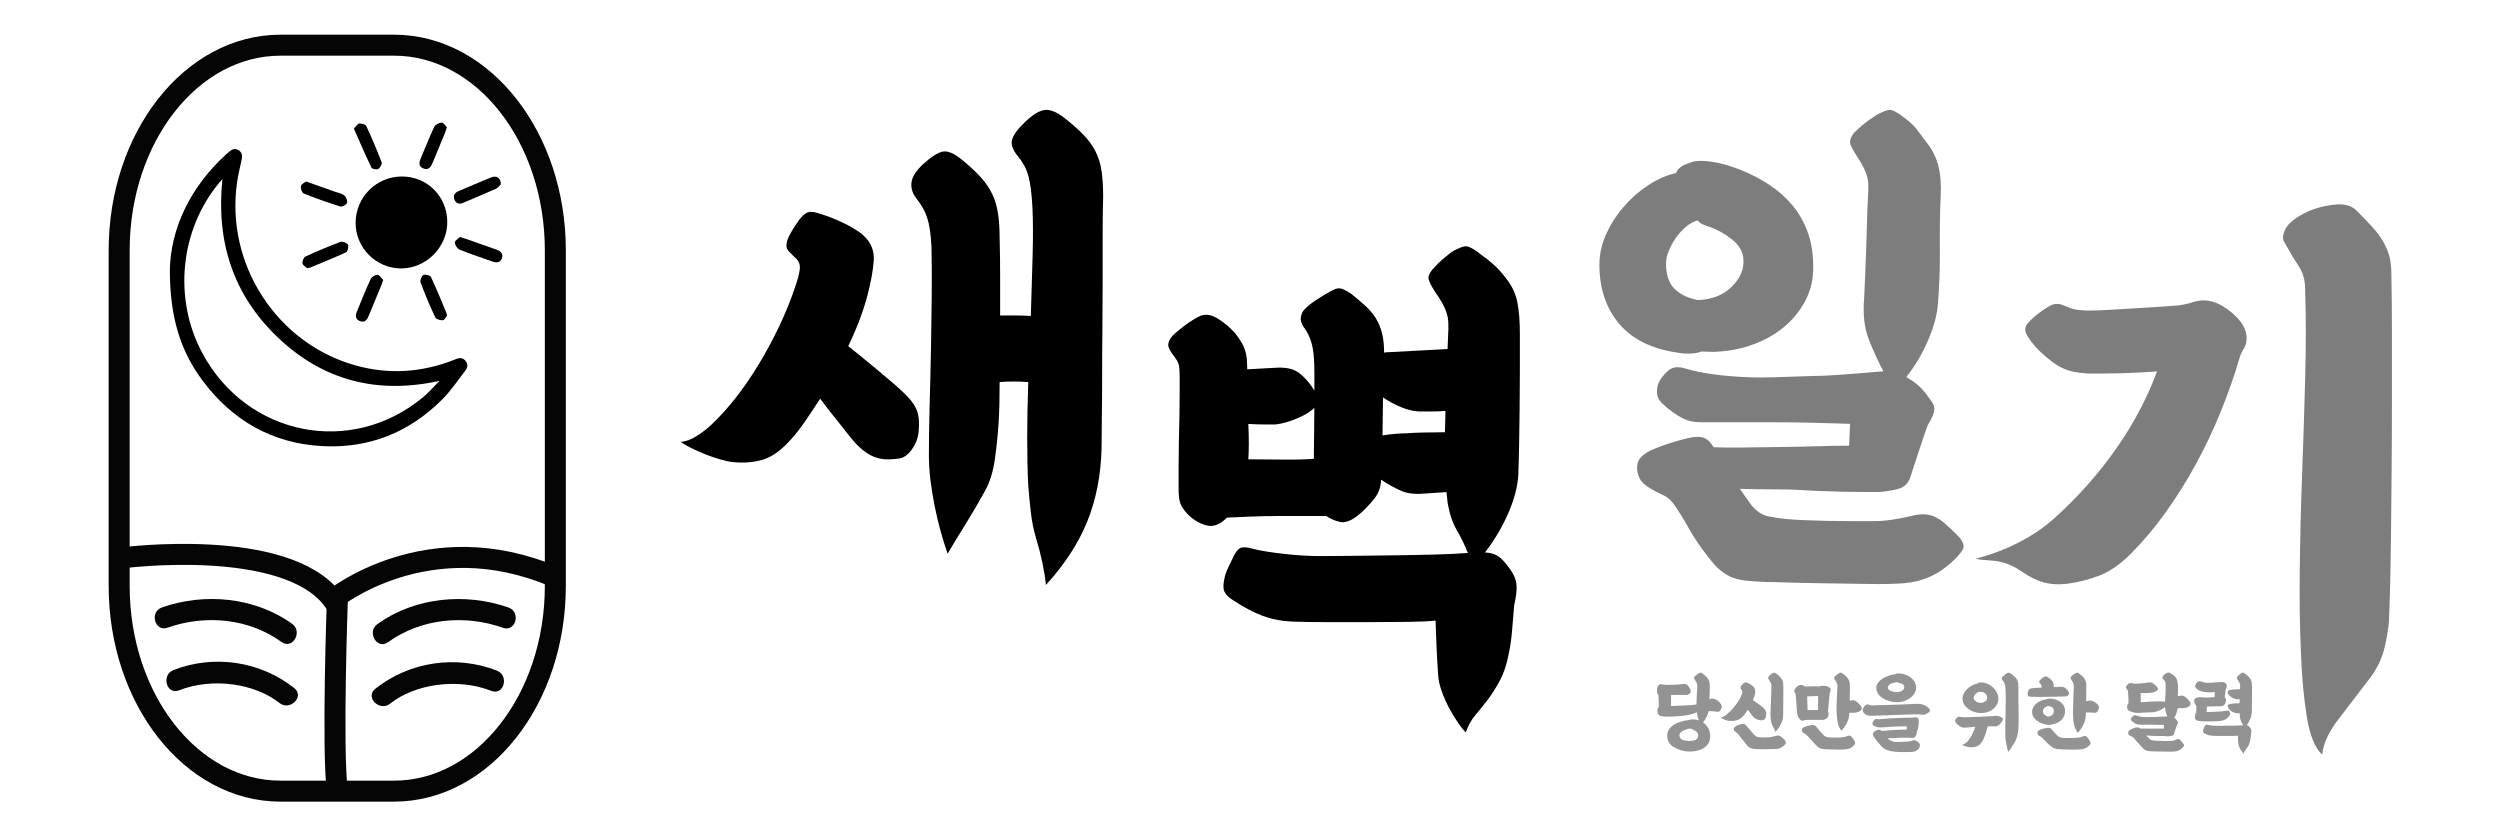 <?xml version="1.0" encoding="utf-8"?>
<!-- Generator: Adobe Illustrator 16.0.0, SVG Export Plug-In . SVG Version: 6.00 Build 0)  -->
<!DOCTYPE svg PUBLIC "-//W3C//DTD SVG 1.1//EN" "http://www.w3.org/Graphics/SVG/1.1/DTD/svg11.dtd">
<svg version="1.1" id="Layer_1" xmlns="http://www.w3.org/2000/svg" xmlns:xlink="http://www.w3.org/1999/xlink" x="0px" y="0px"
	 width="357.17px" height="119.06px" viewBox="0 0 357.17 119.06" enable-background="new 0 0 357.17 119.06" xml:space="preserve">
<g>
	<path fill-rule="evenodd" clip-rule="evenodd" fill="none" stroke="#050505" stroke-width="3" stroke-miterlimit="10" d="
		M79.34,83.707c0,16.193-10.315,29.321-23.04,29.321H40.065c-12.725,0-23.04-13.128-23.04-29.321v-47.93
		c0-16.193,10.315-29.321,23.04-29.321H56.3c12.725,0,23.04,13.128,23.04,29.321V83.707z"/>
	<g>
		<path fill-rule="evenodd" clip-rule="evenodd" d="M24.267,38.52c0.113-5.625,2.732-11.656,8.051-16.479
			c0.15-0.137,0.314-0.258,0.466-0.393c0.405-0.361,0.844-0.486,1.331-0.173c0.484,0.312,0.526,0.778,0.419,1.292
			c-0.227,1.092-0.506,2.176-0.665,3.277c-1.68,11.669,5.647,23.009,16.915,26.16c4.776,1.334,9.479,1.018,14.089-0.791
			c0.114-0.044,0.225-0.092,0.338-0.138c0.479-0.187,0.927-0.159,1.277,0.253c0.359,0.426,0.373,0.923,0.045,1.35
			c-1.103,1.426-2.113,2.951-3.382,4.217c-4.714,4.705-10.451,6.999-17.118,6.639c-7.104-0.384-12.763-3.613-17.018-9.26
			C25.786,50.189,24.265,45.367,24.267,38.52z M31.776,25.584c-0.234,0.27-0.343,0.387-0.446,0.51
			c-5.631,6.764-6.6,16.623-2.398,24.4c6.382,11.816,21.243,14.775,31.509,6.258c0.816-0.676,1.513-1.496,2.356-2.34
			c-8.834,1.947-16.558-0.008-23.033-6.132C33.314,42.178,30.849,34.533,31.776,25.584z"/>
	</g>
	<g>
		<path fill-rule="evenodd" clip-rule="evenodd" d="M57.412,25.215c3.612-0.007,6.461,2.829,6.491,6.458
			c0.03,3.637-3.025,6.704-6.652,6.679c-3.556-0.025-6.464-2.977-6.447-6.539C50.823,28.166,53.773,25.221,57.412,25.215z"/>
		<path fill-rule="evenodd" clip-rule="evenodd" d="M71.551,26.339c-0.15,0.14-0.379,0.484-0.697,0.628
			c-1.54,0.695-3.106,1.327-4.655,2c-0.542,0.234-0.999,0.158-1.244-0.377c-0.254-0.559-0.065-1.021,0.528-1.271
			c1.556-0.66,3.103-1.338,4.669-1.969C70.941,25.032,71.563,25.398,71.551,26.339z"/>
		<path fill-rule="evenodd" clip-rule="evenodd" d="M63.85,18.18c-0.126,0.379-0.184,0.586-0.265,0.783
			c-0.6,1.455-1.213,2.904-1.804,4.362c-0.255,0.633-0.65,1.03-1.342,0.722c-0.662-0.296-0.571-0.854-0.331-1.418
			c0.639-1.506,1.23-3.033,1.935-4.508c0.151-0.316,0.685-0.588,1.061-0.611C63.348,17.494,63.624,17.963,63.85,18.18z"/>
		<path fill-rule="evenodd" clip-rule="evenodd" d="M65.696,33.857c0.458,0.143,0.726,0.215,0.986,0.307
			c1.427,0.5,2.852,1.006,4.278,1.508c0.605,0.215,0.983,0.617,0.729,1.268c-0.238,0.607-0.773,0.624-1.331,0.426
			c-1.57-0.558-3.158-1.074-4.7-1.7c-0.327-0.132-0.659-0.659-0.674-1.017C64.973,34.382,65.469,34.093,65.696,33.857z"/>
		<path fill-rule="evenodd" clip-rule="evenodd" d="M43.712,25.92c1.493,0.529,2.801,0.992,4.108,1.458
			c0.464,0.166,1.001,0.249,1.365,0.542c0.267,0.215,0.491,0.771,0.395,1.064c-0.088,0.263-0.707,0.598-0.971,0.516
			c-1.764-0.551-3.509-1.17-5.225-1.859c-0.248-0.1-0.449-0.72-0.391-1.051C43.043,26.312,43.5,26.104,43.712,25.92z"/>
		<path fill-rule="evenodd" clip-rule="evenodd" d="M54.746,40.009c-0.126,0.361-0.176,0.538-0.247,0.708
			c-0.612,1.482-1.234,2.965-1.842,4.449c-0.239,0.585-0.598,0.975-1.27,0.693c-0.626-0.262-0.626-0.785-0.405-1.324
			c0.644-1.572,1.266-3.151,1.982-4.689c0.139-0.299,0.674-0.607,0.989-0.572C54.257,39.307,54.514,39.775,54.746,40.009z"/>
		<path fill-rule="evenodd" clip-rule="evenodd" d="M50.559,18.375c0.286-0.285,0.504-0.689,0.771-0.727
			c0.324-0.043,0.893,0.129,1.006,0.372c0.794,1.702,1.528,3.435,2.197,5.191c0.086,0.229-0.234,0.773-0.507,0.932
			c-0.222,0.128-0.867,0.001-0.958-0.188C52.204,22.154,51.418,20.315,50.559,18.375z"/>
		<path fill-rule="evenodd" clip-rule="evenodd" d="M63.855,45.117c-0.136,0.158-0.339,0.608-0.583,0.633
			c-0.357,0.034-0.959-0.136-1.082-0.396c-0.771-1.641-1.474-3.315-2.108-5.015c-0.105-0.281,0.146-0.913,0.404-1.049
			c0.259-0.133,0.973,0.043,1.081,0.274c0.798,1.695,1.494,3.438,2.221,5.167C63.813,44.787,63.811,44.854,63.855,45.117z"/>
		<path fill-rule="evenodd" clip-rule="evenodd" d="M43.88,38.309c-0.17-0.158-0.603-0.375-0.658-0.664
			c-0.058-0.305,0.155-0.873,0.404-0.989c1.647-0.761,3.322-1.464,5.023-2.095c0.286-0.106,0.918,0.134,1.061,0.394
			c0.138,0.255-0.036,0.978-0.264,1.085c-1.697,0.793-3.442,1.484-5.173,2.205C44.219,38.269,44.153,38.266,43.88,38.309z"/>
	</g>
	<path fill-rule="evenodd" clip-rule="evenodd" fill="none" stroke="#050505" stroke-width="3" stroke-miterlimit="10" d="
		M17.629,79.682c0,0,23.174-2.994,29.924,5.99c0,0,13.5-11.062,31.724-3.234"/>
	<path fill-rule="evenodd" clip-rule="evenodd" fill="none" stroke="#050505" stroke-width="3" stroke-miterlimit="10" d="
		M48.197,85.672c0,0-0.771,21.494,0,27.356"/>
	<g>
		<g>
			<path fill="#050505" d="M55.433,91.752c4.762-3.427,10.985-3.976,16.423-2.06c1.83,0.645,2.609-2.254,0.798-2.893
				c-6.113-2.154-13.375-1.495-18.735,2.362C52.364,90.281,53.859,92.885,55.433,91.752L55.433,91.752z"/>
		</g>
	</g>
	<g>
		<g>
			<path fill="#050505" d="M55.736,100.529c3.513-2.794,9.593-3.728,14.461-1.825c1.805,0.705,2.579-2.196,0.798-2.893
				c-5.8-2.267-12.481-1.301-17.38,2.597C52.101,99.612,54.239,101.721,55.736,100.529L55.736,100.529z"/>
		</g>
	</g>
	<g>
		<g>
			<path fill="#050505" d="M41.743,89.131c-5.323-3.831-12.537-4.486-18.608-2.347c-1.812,0.639-1.032,3.537,0.798,2.893
				c5.396-1.901,11.571-1.356,16.296,2.044C41.802,92.854,43.298,90.249,41.743,89.131L41.743,89.131z"/>
		</g>
	</g>
	<g>
		<g>
			<path fill="#050505" d="M42.046,98.313c-4.867-3.872-11.504-4.833-17.266-2.581c-1.781,0.696-1.006,3.598,0.798,2.893
				c4.831-1.888,10.87-0.957,14.347,1.81C41.422,101.625,43.56,99.517,42.046,98.313L42.046,98.313z"/>
		</g>
	</g>
</g>
<path d="M129.069,56.07c1.04,0.986,1.693,1.882,1.965,2.674c0.272,0.792,0.333,1.833,0.188,3.121
	c-0.103,0.841-0.423,1.633-0.968,2.377c-0.544,0.744-1.137,1.167-1.784,1.264c-0.743,0.104-1.396,0.14-1.965,0.115
	c-0.575-0.03-1.132-0.151-1.676-0.375s-1.089-0.557-1.633-1.004c-0.545-0.447-1.119-1.04-1.712-1.784
	c-0.496-0.642-1.149-1.47-1.966-2.486c-0.822-1.016-1.603-2.02-2.347-3.012c-0.792,1.24-1.536,2.353-2.226,3.345
	c-0.695,0.992-1.313,1.784-1.857,2.377c-1.294,1.488-2.564,2.455-3.828,2.897c-1.264,0.447-2.764,0.599-4.5,0.447
	c-0.544-0.049-1.186-0.188-1.929-0.405c-0.744-0.224-1.488-0.484-2.232-0.78c-0.744-0.303-1.421-0.611-2.044-0.932
	c-0.617-0.32-1.052-0.58-1.3-0.78c0.744-0.048,1.536-0.345,2.377-0.895c0.847-0.545,1.591-1.138,2.232-1.778
	c1.04-0.992,2.117-2.196,3.236-3.605c1.113-1.415,2.189-2.976,3.229-4.688c1.04-1.705,2.021-3.514,2.939-5.425
	c0.913-1.905,1.693-3.822,2.341-5.758c0.394-1.138,0.617-2.021,0.665-2.638c0.049-0.623-0.199-1.155-0.743-1.597
	c-0.545-0.496-0.89-0.871-1.041-1.119c-0.145-0.247-0.175-0.592-0.072-1.04c0.097-0.441,0.381-1.052,0.853-1.82
	s0.883-1.349,1.229-1.748c0.398-0.441,0.779-0.689,1.154-0.737c0.369-0.049,0.901,0.048,1.598,0.296
	c0.345,0.097,0.779,0.248,1.3,0.441c0.521,0.199,1.077,0.436,1.669,0.708c0.6,0.271,1.168,0.568,1.712,0.895
	c0.545,0.321,1.017,0.653,1.409,1.004c1.089,0.992,1.585,2.189,1.488,3.605c-0.097,1.409-0.399,3.055-0.889,4.941
	c-0.6,2.28-1.513,4.705-2.753,7.282c0.496,0.399,1.125,0.901,1.894,1.524c0.769,0.616,1.549,1.264,2.341,1.929
	c0.792,0.672,1.524,1.288,2.195,1.857C128.282,55.339,128.767,55.769,129.069,56.07z M152.034,16.823
	c1.089,0.847,2.002,1.651,2.746,2.419c0.744,0.769,1.324,1.573,1.748,2.414c0.417,0.847,0.708,1.771,0.853,2.788
	c0.151,1.016,0.224,2.22,0.224,3.604c-0.048,1.688-0.072,3.593-0.072,5.722s0,4.337,0,6.617s-0.012,4.584-0.036,6.913
	c-0.03,2.328-0.036,4.53-0.036,6.61c0,2.081-0.019,4.004-0.043,5.759c-0.023,1.76-0.036,3.211-0.036,4.349
	c-0.097,3.864-0.78,7.36-2.044,10.481c-1.265,3.121-3.23,6.145-5.909,9.066c-0.193-1.984-0.666-4.21-1.409-6.689
	c-0.345-1.137-0.593-2.365-0.744-3.678c-0.146-1.313-0.272-2.588-0.369-3.828c-0.103-1.881-0.151-4.113-0.151-6.689
	c0-2.577,0.049-5.274,0.151-8.099c-1.391-0.103-2.752-0.103-4.089,0c0,1.186-0.012,2.28-0.036,3.266
	c-0.03,0.992-0.066,1.863-0.115,2.607c-0.097,1.584-0.271,3.278-0.52,5.086c-0.248,1.809-0.72,3.333-1.409,4.573
	c-0.896,1.633-1.833,3.241-2.825,4.832c-0.991,1.585-1.832,2.97-2.527,4.161c-0.346-0.991-0.684-2.068-1.005-3.235
	c-0.32-1.161-0.604-2.365-0.853-3.604c-0.248-1.234-0.447-2.475-0.599-3.714c-0.146-1.24-0.218-2.401-0.218-3.496
	c0-2.274,0.036-4.706,0.109-7.282c0.072-2.576,0.139-5.189,0.188-7.839c0.048-2.648,0.084-5.226,0.108-7.729s0.012-4.82-0.036-6.949
	c-0.049-0.943-0.121-1.748-0.224-2.413c-0.097-0.672-0.236-1.265-0.405-1.785c-0.176-0.52-0.388-0.991-0.636-1.415
	c-0.248-0.417-0.544-0.853-0.889-1.3c-0.551-0.696-0.78-1.434-0.708-2.232c0.073-0.786,0.605-1.657,1.597-2.601
	c1.192-1.089,2.142-1.706,2.861-1.856c0.72-0.146,1.651,0.248,2.788,1.191c1.089,0.889,1.984,1.724,2.674,2.485
	c0.695,0.774,1.239,1.579,1.639,2.42c0.394,0.841,0.665,1.771,0.816,2.788c0.151,1.016,0.224,2.189,0.224,3.526
	c0.049,1.688,0.073,3.472,0.073,5.353s0,3.768,0,5.649c0.695,0,1.421,0,2.195,0c0.762,0,1.494,0.023,2.189,0.072
	c0.097-3.072,0.188-5.97,0.26-8.697c0.073-2.722,0.061-5.026-0.036-6.907c-0.103-1.888-0.284-3.333-0.557-4.349
	c-0.271-1.017-0.756-1.948-1.451-2.789c-0.793-0.938-1.089-1.76-0.89-2.449c0.194-0.695,0.816-1.536,1.857-2.528
	c1.089-1.04,2.02-1.608,2.788-1.712C150.015,15.613,150.939,15.982,152.034,16.823z"/>
<path d="M217.139,47.634c0,1.735,0,3.532,0,5.389s-0.013,3.684-0.036,5.462c-0.024,1.784-0.049,3.483-0.073,5.093
	c-0.03,1.608-0.066,3.036-0.114,4.275c-0.098,1.682-0.581,3.515-1.446,5.498c-0.871,1.984-1.972,3.841-3.309,5.577
	c0.841,0.048,1.494,0.248,1.966,0.592c0.472,0.346,1.004,0.944,1.604,1.785c0.544,0.743,0.853,1.476,0.925,2.189
	c0.073,0.72-0.036,1.724-0.333,3.012c-0.103,1.24-0.199,2.443-0.296,3.604c-0.103,1.168-0.248,2.214-0.447,3.157
	c-0.297,1.585-0.72,2.886-1.265,3.901c-0.544,1.017-1.112,1.924-1.705,2.716c-0.599,0.792-1.191,1.536-1.784,2.226
	c-0.599,0.695-1.071,1.536-1.416,2.528c-0.345-0.345-0.731-0.828-1.148-1.445c-0.424-0.623-0.835-1.301-1.229-2.045
	c-0.398-0.743-0.743-1.523-1.04-2.34c-0.296-0.823-0.472-1.579-0.521-2.269c-0.103-1.488-0.175-2.765-0.224-3.829
	c-0.048-1.064-0.103-2.413-0.151-4.052c-0.84,0.103-2.129,0.163-3.864,0.188c-1.73,0.024-3.617,0.036-5.644,0.036
	c-2.032,0-4.028,0-5.987,0c-1.954,0-3.557-0.024-4.79-0.072c-1.585-0.049-3.049-0.321-4.386-0.816
	c-1.336-0.496-2.752-1.24-4.239-2.232c-0.642-0.393-1.064-0.816-1.265-1.264c-0.193-0.448-0.169-1.161,0.079-2.153
	c0.097-0.399,0.284-0.877,0.557-1.452c0.271-0.568,0.532-1.101,0.78-1.597c0.345-0.641,0.707-1.004,1.076-1.076
	c0.375-0.072,0.907-0.012,1.597,0.188c0.544,0.146,1.228,0.284,2.044,0.405c0.817,0.127,1.664,0.235,2.528,0.332
	c0.865,0.104,1.748,0.176,2.638,0.225c0.895,0.054,1.688,0.078,2.377,0.078c1.536,0,3.248-0.012,5.129-0.042
	c1.887-0.024,3.792-0.049,5.728-0.073c1.93-0.023,3.798-0.06,5.606-0.108c1.809-0.048,3.357-0.127,4.646-0.224
	c-0.441-1.137-0.956-2.195-1.524-3.157c-0.568-0.968-0.974-2.068-1.222-3.309c-0.103-0.399-0.163-0.769-0.188-1.113
	c-0.024-0.351-0.061-0.72-0.115-1.118l-3.338,0.224c-1.295,0.103-2.371-0.049-3.236-0.448c-0.865-0.393-1.724-0.864-2.564-1.409
	l-0.224-0.15v0.375c-0.097,0.841-0.357,1.548-0.78,2.116c-0.424,0.568-0.901,1.125-1.445,1.67c-0.551,0.55-1.083,0.991-1.604,1.343
	c-0.52,0.345-1.052,0.544-1.597,0.593c-0.248,0-0.593-0.073-1.04-0.225c-0.447-0.15-0.889-0.368-1.337-0.671
	c-0.943,0-2.02,0-3.235,0c-1.21,0-2.45,0-3.714,0s-2.528,0.03-3.792,0.079c-1.265,0.048-2.413,0.097-3.454,0.145
	c-0.792,0.793-1.561,1.191-2.304,1.191c-0.399,0-0.854-0.114-1.373-0.332c-0.521-0.225-1.005-0.521-1.452-0.896
	c-0.447-0.369-0.828-0.792-1.149-1.264c-0.326-0.466-0.514-0.975-0.563-1.524c-0.048-0.248-0.072-0.769-0.072-1.561
	c0-0.793,0-1.729,0-2.824c0-1.089,0.012-2.263,0.036-3.526c0.024-1.265,0.049-2.492,0.079-3.684
	c0.024-1.186,0.036-2.274,0.036-3.267c0-0.991,0-1.76,0-2.304c0-0.841-0.036-1.439-0.115-1.784
	c-0.072-0.345-0.284-0.744-0.629-1.191c-0.351-0.442-0.61-0.854-0.78-1.223c-0.175-0.375-0.139-0.779,0.109-1.228
	c0.151-0.296,0.411-0.604,0.78-0.932c0.375-0.32,0.768-0.641,1.191-0.968c0.417-0.32,0.828-0.604,1.228-0.853
	c0.394-0.248,0.689-0.417,0.889-0.52c0.841-0.448,1.748-0.369,2.716,0.224c0.962,0.593,1.791,1.288,2.486,2.08
	c0.345,0.399,0.695,0.896,1.04,1.488s0.568,1.313,0.672,2.153c0,0.199,0.012,0.423,0.036,0.671c0.023,0.248,0.036,0.545,0.036,0.89
	l4.089-0.225c1.487-0.097,2.625,0.176,3.417,0.823c0.792,0.641,1.488,1.457,2.081,2.449c0-0.992,0-1.893,0-2.71
	c0-0.822-0.024-1.476-0.073-1.972c-0.097-1.735-0.544-3.145-1.337-4.239c-0.199-0.242-0.362-0.557-0.483-0.926
	c-0.127-0.375-0.061-0.828,0.188-1.373c0.146-0.248,0.394-0.52,0.744-0.822c0.345-0.297,0.737-0.593,1.186-0.89
	c0.447-0.296,0.883-0.568,1.3-0.816c0.424-0.248,0.78-0.447,1.077-0.599c0.544-0.296,1.04-0.345,1.487-0.145
	c0.448,0.199,0.841,0.423,1.191,0.665c0.793,0.647,1.488,1.24,2.081,1.784c0.593,0.551,1.076,1.131,1.445,1.748
	c0.375,0.623,0.659,1.313,0.859,2.08c0.193,0.769,0.296,1.7,0.296,2.789c0.146-0.049,0.394-0.073,0.744-0.073l8.322-0.447
	c0-0.297,0.013-0.593,0.036-0.889c0.024-0.303,0.036-0.6,0.036-0.896c0.049-0.792,0.067-1.452,0.037-1.972
	c-0.024-0.521-0.109-0.998-0.261-1.445c-0.145-0.448-0.345-0.896-0.593-1.337c-0.248-0.448-0.593-0.992-1.04-1.64
	c-0.544-0.841-0.853-1.445-0.925-1.82c-0.079-0.369,0.108-0.828,0.556-1.373c0.146-0.151,0.345-0.356,0.593-0.635
	c0.248-0.267,0.521-0.526,0.816-0.78c0.297-0.242,0.581-0.478,0.854-0.702c0.271-0.224,0.483-0.387,0.635-0.483
	c0.841-0.447,1.451-0.684,1.82-0.708c0.369-0.023,0.932,0.236,1.67,0.78c1.04,0.744,1.862,1.392,2.455,1.936
	c0.593,0.545,1.161,1.186,1.712,1.93c0.792,0.992,1.313,2.093,1.561,3.309S217.139,45.849,217.139,47.634z M178.345,65.621
	c1.434,0,3.03,0.012,4.79,0.036s3.284-0.012,4.572-0.108c0-1.144,0.013-2.341,0.036-3.605c0.024-1.264,0.037-2.491,0.037-3.677
	c-0.545,0.544-1.373,1.052-2.486,1.518c-1.119,0.472-2.147,0.756-3.085,0.859c-0.351,0-0.87,0-1.561,0
	c-0.695,0-1.463-0.024-2.304-0.079C178.441,62.549,178.441,64.236,178.345,65.621z M200.862,61.907
	c0.641-0.048,1.476-0.091,2.492-0.115c1.01-0.023,2.044-0.036,3.084-0.036c0-0.496,0.013-0.991,0.037-1.487
	c0.023-0.49,0.036-1.011,0.036-1.561c-0.593,0.055-1.216,0.078-1.857,0.078c-0.646,0-1.288,0-1.936,0
	c-0.841-0.048-1.705-0.26-2.601-0.635c-0.889-0.369-1.735-0.829-2.528-1.373c0,0.89-0.012,1.797-0.036,2.71
	c-0.024,0.919-0.036,1.82-0.036,2.716c0.642-0.104,1.265-0.176,1.856-0.225C199.974,61.932,200.463,61.907,200.862,61.907z"/>
<path fill="#7D7D7D" d="M243.067,50.222c-0.889,0.345-2.057,0.399-3.49,0.146c-3.671-0.544-6.429-1.93-8.292-4.161
	c-1.856-2.226-2.782-5.026-2.782-8.396c0-1.439,0.309-2.86,0.926-4.275c0.623-1.41,1.451-2.723,2.492-3.938
	c1.04-1.216,2.213-2.257,3.531-3.121c1.313-0.865,2.638-1.452,3.975-1.748c0.248-0.545,0.652-0.938,1.228-1.186
	c0.568-0.248,1.101-0.424,1.597-0.526c0.447-0.048,0.955-0.048,1.524,0c0.568,0.055,1.148,0.14,1.748,0.267
	c0.593,0.121,1.173,0.284,1.741,0.478c0.568,0.199,1.053,0.375,1.452,0.521c1.487,0.599,2.86,1.318,4.125,2.159
	c1.264,0.841,2.364,1.832,3.308,2.97c0.938,1.143,1.67,2.468,2.19,3.979c0.52,1.512,0.756,3.254,0.707,5.237
	c-0.048,1.634-0.46,3.146-1.228,4.537c-0.769,1.385-1.772,2.588-3.006,3.604c-1.24,1.016-2.668,1.82-4.276,2.413
	s-3.26,0.943-4.941,1.04c-0.447,0.049-0.883,0.061-1.301,0.037C243.872,50.234,243.467,50.222,243.067,50.222z M279.636,76.46
	c0.841,0.841,1.089,1.548,0.744,2.116c-0.352,0.568-0.896,1.174-1.64,1.821c-0.841,0.743-1.646,1.313-2.413,1.705
	c-0.769,0.399-1.549,0.695-2.341,0.896c-0.792,0.199-1.651,0.32-2.564,0.369c-0.919,0.048-1.947,0.078-3.085,0.078
	c-0.544,0-1.572-0.012-3.084-0.042c-1.513-0.024-3.133-0.049-4.869-0.073c-1.736-0.023-3.381-0.061-4.941-0.108
	c-1.561-0.049-2.661-0.079-3.309-0.079c-0.992-0.048-1.856-0.108-2.601-0.181c-0.744-0.079-1.409-0.225-2.008-0.448
	c-0.593-0.224-1.161-0.557-1.706-1.004c-0.544-0.447-1.119-1.064-1.712-1.856c-1.137-1.439-2.08-2.825-2.824-4.161
	c-0.744-1.337-1.488-2.528-2.226-3.568c-0.399-0.545-0.932-0.968-1.604-1.265c-0.665-0.296-1.349-0.665-2.044-1.112
	c-0.593-0.399-0.992-0.817-1.186-1.265c-0.248-0.544-0.362-1.089-0.332-1.633c0.023-0.545,0.229-1.017,0.629-1.415
	c0.393-0.394,0.979-0.757,1.748-1.077c0.768-0.32,1.548-0.604,2.34-0.853c0.938-0.303,1.73-0.521,2.378-0.672
	c0.641-0.15,1.191-0.224,1.633-0.224c0.447,0,0.847,0.115,1.191,0.333c0.345,0.224,0.671,0.587,0.968,1.082l0.072,0.073
	c1.089,0.048,2.492,0.061,4.197,0.036c1.712-0.024,3.496-0.049,5.354-0.072c1.856-0.024,3.652-0.061,5.389-0.115
	c1.735-0.049,3.193-0.072,4.385-0.072l0.146-3.121c-1.585-0.049-3.303-0.097-5.165-0.151c-1.857-0.049-3.714-0.072-5.571-0.072
	c-1.856,0-3.652,0-5.389,0c-1.735,0-3.272,0-4.608,0c-0.496,0-0.92-0.013-1.265-0.037c-0.345-0.023-0.695-0.084-1.04-0.188
	c-0.345-0.097-0.708-0.247-1.076-0.447c-0.369-0.193-0.829-0.489-1.373-0.889c-0.551-0.394-1.017-0.793-1.416-1.191
	c-0.393-0.394-0.616-0.817-0.665-1.259c-0.055-0.447-0.012-0.895,0.109-1.343c0.12-0.441,0.436-0.938,0.931-1.481
	c0.345-0.399,0.666-0.671,0.962-0.822c0.303-0.146,0.611-0.218,0.932-0.218s0.684,0.061,1.076,0.182
	c0.399,0.127,0.92,0.26,1.561,0.411c1.386,0.296,2.928,0.52,4.609,0.665c2.177,0.199,4.324,0.26,6.429,0.188
	c2.105-0.072,3.998-0.133,5.686-0.188c0.593,0,1.337-0.024,2.232-0.072c0.889-0.049,1.808-0.109,2.745-0.188
	c0.944-0.073,1.863-0.146,2.752-0.218c0.89-0.079,1.657-0.14,2.305-0.188c-0.744-1.386-1.439-2.897-2.08-4.536
	c-0.647-1.634-0.871-3.617-0.672-5.946c0.049-0.938,0.103-2.056,0.151-3.345c0.048-1.288,0.097-2.588,0.146-3.9
	c0.048-1.313,0.09-2.564,0.114-3.75c0.024-1.191,0.061-2.159,0.109-2.903c0.048-0.793,0.078-1.458,0.078-2.002
	c0-0.545-0.066-1.04-0.188-1.488c-0.127-0.447-0.309-0.907-0.556-1.373c-0.248-0.472-0.575-1.004-0.969-1.603
	c-0.544-0.841-0.84-1.445-0.895-1.82c-0.049-0.369,0.127-0.829,0.526-1.373c0.145-0.151,0.368-0.357,0.665-0.635
	c0.297-0.267,0.617-0.545,0.968-0.817c0.345-0.271,0.665-0.508,0.968-0.701c0.296-0.199,0.521-0.351,0.665-0.447
	c0.841-0.448,1.452-0.684,1.82-0.708c0.375-0.024,0.932,0.236,1.676,0.78c1.04,0.744,1.772,1.391,2.189,1.936
	c0.424,0.544,0.907,1.186,1.452,1.93c0.792,0.991,1.349,2.093,1.669,3.308c0.32,1.216,0.436,2.71,0.339,4.494
	c-0.104,2.335-0.14,4.797-0.115,7.397s-0.061,5.165-0.26,7.693c-0.097,1.585-0.557,3.345-1.373,5.274
	c-0.816,1.935-1.869,3.72-3.157,5.353c1.137,0.647,2.05,1.409,2.746,2.305c0.248,0.345,0.52,0.72,0.816,1.112
	c0.302,0.399,0.447,0.769,0.447,1.119c0,0.544-0.32,1.337-0.968,2.377c-0.097,0.248-0.272,0.744-0.52,1.488
	c-0.248,0.737-0.509,1.518-0.78,2.34c-0.272,0.817-0.521,1.573-0.744,2.263c-0.218,0.695-0.357,1.119-0.405,1.264
	c-0.297,0.943-0.92,1.524-1.857,1.748c-0.943,0.224-1.832,0.363-2.679,0.411c-0.248,0-0.854,0-1.821,0
	c-0.961,0-2.044-0.012-3.229-0.036c-1.191-0.03-2.377-0.066-3.568-0.115c-1.191-0.048-2.104-0.097-2.752-0.145
	c-0.744-0.055-1.869-0.079-3.381-0.079c-1.513,0-3.206-0.024-5.093-0.072l1.639,2.305c0.744,0.889,1.524,1.421,2.341,1.597
	c0.816,0.175,1.718,0.309,2.71,0.411c0.447,0.048,1.216,0.097,2.305,0.146c1.088,0.048,2.268,0.084,3.532,0.114
	c1.264,0.024,2.504,0.036,3.713,0.036c1.216,0,2.196,0,2.939,0c0.793,0,1.682-0.072,2.674-0.224s1.881-0.32,2.673-0.52
	c0.793-0.2,1.464-0.272,2.009-0.225c0.544,0.049,1.052,0.2,1.523,0.448s0.944,0.58,1.416,1.004
	C278.505,75.353,279.043,75.86,279.636,76.46z M238.017,37.587c0,1.688,0.418,2.922,1.259,3.714
	c0.847,0.792,1.936,1.313,3.271,1.561c0.793,0,1.634-0.146,2.528-0.441c1.138-0.399,2.105-1.089,2.897-2.081
	c0.792-0.991,1.167-2.057,1.113-3.199c-0.049-1.138-0.593-2.117-1.634-2.934c-1.04-0.816-2.129-1.428-3.271-1.82
	c-0.345-0.103-0.653-0.212-0.926-0.339c-0.272-0.121-0.508-0.309-0.708-0.557c-0.593,0.151-1.179,0.472-1.747,0.968
	c-0.569,0.496-1.053,1.04-1.446,1.633c-0.399,0.6-0.72,1.204-0.968,1.821C238.138,36.535,238.017,37.091,238.017,37.587z"/>
<path fill="#7D7D7D" d="M282.236,79.828c2.129-0.544,4.173-1.313,6.127-2.304c1.96-0.992,3.731-2.208,5.316-3.642
	c3.272-2.976,6.146-6.218,8.619-9.737c2.479-3.521,4.433-7.21,5.873-11.075c-0.793,0.049-1.634,0.104-2.528,0.151
	c-0.89,0.049-1.784,0.085-2.674,0.109c-0.889,0.024-1.748,0.036-2.564,0.036s-1.524,0-2.117,0c-0.695-0.049-1.324-0.121-1.893-0.224
	c-0.574-0.097-1.18-0.297-1.827-0.593c-0.489-0.248-1.016-0.581-1.56-1.004c-0.545-0.418-1.065-0.865-1.561-1.337
	c-0.496-0.472-0.914-0.943-1.265-1.415c-0.345-0.466-0.593-0.877-0.737-1.222c-0.2-0.448-0.127-0.896,0.217-1.337
	c0.399-0.496,1.017-1.053,1.863-1.676c0.841-0.616,1.458-0.979,1.857-1.076c0.393-0.097,0.779-0.085,1.148,0.036
	c0.375,0.127,0.78,0.284,1.229,0.483c0.398,0.146,0.853,0.248,1.372,0.297c0.521,0.049,0.98,0.072,1.38,0.072
	c0.743,0,1.717-0.036,2.933-0.108c1.216-0.073,2.456-0.151,3.72-0.224c1.259-0.073,2.45-0.151,3.563-0.225
	c1.119-0.072,1.972-0.133,2.564-0.188c0.696-0.097,1.392-0.26,2.081-0.478c0.695-0.224,1.391-0.284,2.081-0.188
	c0.695,0.097,1.354,0.333,1.972,0.708c0.616,0.369,1.155,0.756,1.597,1.149c1.191,1.04,1.832,2.104,1.936,3.193
	c0.048,0.744-0.079,1.343-0.375,1.784c-0.297,0.447-0.521,0.943-0.666,1.487c-0.744,2.528-1.639,5.069-2.679,7.621
	c-1.041,2.553-2.214,5.026-3.526,7.428c-1.318,2.407-2.752,4.699-4.313,6.877c-1.561,2.184-3.236,4.161-5.015,5.945
	c-1.487,1.487-2.976,2.516-4.463,3.085c-1.488,0.568-3,0.955-4.53,1.154c-0.847,0.098-1.591,0.109-2.232,0.037
	c-0.646-0.079-1.239-0.212-1.784-0.411c-0.544-0.2-1.064-0.448-1.561-0.744c-0.495-0.297-1.04-0.642-1.633-1.041
	c-0.599-0.345-1.167-0.604-1.712-0.78c-0.544-0.169-1.064-0.284-1.561-0.332c-0.495-0.049-0.967-0.085-1.409-0.115
	C283.053,79.985,282.63,79.926,282.236,79.828z M331.784,107.79c-0.521-0.405-0.968-1.089-1.343-2.051
	c-0.388-0.962-0.678-2.08-0.877-3.356c-0.206-1.282-0.381-2.691-0.526-4.228c-0.146-1.543-0.248-3.151-0.303-4.845
	c-0.169-3.659-0.235-7.742-0.169-12.248c0.055-4.506,0.169-9.072,0.345-13.688c0.169-4.627,0.32-9.163,0.43-13.608
	c0.114-4.452,0.114-8.413,0-11.903c0-0.871-0.055-1.561-0.164-2.044c-0.127-0.502-0.284-0.938-0.489-1.319
	c-0.206-0.368-0.43-0.75-0.689-1.125c-0.261-0.387-0.545-0.828-0.829-1.36c-0.411-0.689-0.701-1.204-0.871-1.519
	c-0.181-0.326-0.181-0.743,0-1.264c0.17-0.581,0.532-1.113,1.089-1.572c0.551-0.466,1.18-0.871,1.875-1.222
	c0.695-0.357,1.439-0.623,2.22-0.829c0.786-0.206,1.524-0.333,2.226-0.387c1.276-0.121,2.269,0.169,2.958,0.858
	c0.762,0.762,1.506,1.53,2.231,2.322c0.727,0.787,1.295,1.549,1.694,2.311c0.404,0.757,0.683,1.47,0.834,2.136
	c0.14,0.671,0.224,1.439,0.224,2.311c0.055,2.558,0.079,5.389,0.079,8.497c0,3.115,0,6.309,0,9.593c0,3.29-0.012,6.574-0.042,9.859
	c-0.024,3.284-0.055,6.338-0.085,9.156c-0.036,2.819-0.079,5.335-0.133,7.543c-0.061,2.207-0.115,3.9-0.17,5.063
	c-0.066,0.811-0.248,1.959-0.568,3.441c-0.32,1.481-0.956,2.885-1.881,4.228c-1.682,2.208-3.254,4.258-4.706,6.146
	C332.691,104.572,331.899,106.277,331.784,107.79z"/>
<g>
	<path fill="#939393" d="M245.751,100.438c0.123,0.165,0.202,0.298,0.235,0.396c0.032,0.1,0.008,0.248-0.075,0.446
		c-0.065,0.141-0.146,0.25-0.241,0.328s-0.217,0.105-0.365,0.08c-0.182-0.032-0.38-0.058-0.595-0.074s-0.413-0.024-0.595-0.024
		l-0.037,0.161c-0.05,0.189-0.143,0.425-0.278,0.706c-0.137,0.28-0.3,0.532-0.489,0.755c0.33,0.224,0.586,0.515,0.768,0.874
		s0.265,0.766,0.248,1.22c-0.017,0.33-0.102,0.626-0.254,0.886c-0.153,0.26-0.361,0.477-0.626,0.65
		c-0.264,0.174-0.571,0.306-0.923,0.396c-0.351,0.091-0.729,0.136-1.133,0.136c-0.389,0-0.771-0.052-1.146-0.154
		c-0.375-0.104-0.708-0.25-0.997-0.439c-0.156-0.05-0.297-0.131-0.421-0.242s-0.231-0.235-0.322-0.371
		c-0.091-0.137-0.163-0.285-0.217-0.446s-0.085-0.315-0.093-0.465c-0.033-0.354,0.031-0.673,0.192-0.953
		c0.161-0.281,0.388-0.521,0.681-0.719s0.639-0.357,1.035-0.477c0.396-0.12,0.813-0.2,1.251-0.242
		c0.065-0.041,0.143-0.067,0.229-0.08c0.087-0.013,0.159-0.019,0.217-0.019c0.339,0,0.645,0.05,0.917,0.148
		c-0.083-0.189-0.146-0.38-0.192-0.569c-0.045-0.19-0.08-0.389-0.105-0.595c-0.107,0.058-0.237,0.113-0.39,0.167
		c-0.153,0.054-0.312,0.104-0.477,0.148c-0.166,0.046-0.333,0.083-0.502,0.111c-0.17,0.029-0.328,0.052-0.477,0.068
		c-0.166,0.017-0.393,0.037-0.682,0.063c-0.289,0.024-0.595,0.045-0.917,0.062s-0.632,0.022-0.929,0.019s-0.528-0.026-0.693-0.068
		c-0.19-0.041-0.328-0.117-0.415-0.229c-0.087-0.112-0.139-0.283-0.155-0.515c-0.008-0.289,0.063-0.479,0.211-0.569
		c0-0.272-0.007-0.572-0.019-0.898c-0.013-0.326-0.027-0.613-0.044-0.86c-0.115-0.075-0.178-0.161-0.186-0.261
		c-0.024-0.189-0.024-0.382,0-0.576c0.024-0.193,0.091-0.353,0.198-0.477c0.141-0.165,0.293-0.223,0.458-0.174
		c0.207,0.059,0.487,0.087,0.843,0.087c0.107,0,0.254-0.002,0.439-0.006s0.382-0.011,0.589-0.019
		c0.206-0.008,0.408-0.021,0.606-0.037s0.363-0.037,0.496-0.063c0.173-0.032,0.323-0.03,0.452,0.007
		c0.128,0.037,0.249,0.126,0.365,0.266c0.032,0.042,0.069,0.096,0.111,0.161c0.041,0.066,0.08,0.137,0.117,0.211
		s0.068,0.146,0.094,0.217c0.024,0.07,0.041,0.13,0.049,0.18c0.009,0.066-0.008,0.132-0.049,0.198
		c-0.042,0.066-0.098,0.124-0.168,0.173c-0.07,0.05-0.146,0.089-0.229,0.118c-0.083,0.029-0.161,0.043-0.235,0.043
		c-0.281-0.017-0.615-0.024-1.004-0.024c-0.388,0-0.772,0.004-1.151,0.013c0.008,0.239,0.014,0.503,0.019,0.792
		c0.004,0.289-0.003,0.554-0.019,0.793c0.338-0.017,0.677-0.031,1.016-0.043c0.338-0.013,0.644-0.027,0.916-0.044
		c0.265-0.016,0.554-0.032,0.867-0.049s0.595-0.046,0.843-0.087c0-0.157,0.004-0.339,0.012-0.545
		c0.009-0.207,0.019-0.417,0.031-0.632s0.025-0.43,0.037-0.645c0.013-0.215,0.022-0.408,0.031-0.582
		c0.008-0.132,0.01-0.241,0.006-0.328s-0.019-0.167-0.043-0.241c-0.025-0.074-0.058-0.149-0.1-0.224
		c-0.041-0.074-0.099-0.165-0.173-0.272c-0.091-0.14-0.143-0.241-0.155-0.304c-0.012-0.062,0.019-0.138,0.093-0.229
		c0.025-0.025,0.063-0.06,0.112-0.105c0.049-0.045,0.103-0.089,0.16-0.13s0.112-0.081,0.161-0.118
		c0.05-0.037,0.087-0.063,0.111-0.08c0.141-0.074,0.242-0.113,0.304-0.118c0.063-0.004,0.155,0.04,0.279,0.131
		c0.173,0.123,0.312,0.23,0.415,0.321c0.103,0.092,0.199,0.198,0.291,0.322c0.132,0.165,0.223,0.349,0.272,0.552
		c0.049,0.202,0.069,0.452,0.062,0.749c-0.008,0.272-0.015,0.558-0.019,0.854c-0.004,0.298-0.015,0.591-0.031,0.88
		c0.009,0,0.013-0.002,0.013-0.007c0-0.004,0.004-0.006,0.013-0.006c0.115-0.074,0.245-0.105,0.39-0.093s0.285,0.048,0.422,0.105
		c0.136,0.058,0.266,0.136,0.39,0.235C245.577,100.24,245.676,100.34,245.751,100.438z M241.365,105.864
		c0.157,0,0.31-0.013,0.459-0.037c0.148-0.025,0.282-0.066,0.402-0.124c0.119-0.058,0.215-0.132,0.285-0.223
		c0.069-0.091,0.104-0.207,0.104-0.347c0-0.289-0.104-0.509-0.315-0.657s-0.465-0.28-0.762-0.396
		c-0.165,0.009-0.341,0.04-0.526,0.093c-0.186,0.055-0.357,0.122-0.515,0.205c-0.156,0.082-0.286,0.178-0.39,0.285
		s-0.159,0.219-0.167,0.334c-0.017,0.223,0.069,0.43,0.26,0.619c0.141,0.083,0.32,0.143,0.539,0.18S241.167,105.855,241.365,105.864
		z"/>
	<path fill="#939393" d="M249.715,101.393c-0.281,0.446-0.537,0.784-0.769,1.016c-0.28,0.265-0.578,0.436-0.892,0.514
		c-0.314,0.079-0.645,0.102-0.991,0.068c-0.404-0.033-0.825-0.202-1.264-0.508c0.19-0.008,0.37-0.063,0.539-0.167
		s0.32-0.213,0.452-0.328c0.215-0.19,0.426-0.396,0.632-0.619c0.206-0.224,0.4-0.454,0.582-0.694
		c0.182-0.239,0.345-0.48,0.489-0.725c0.145-0.243,0.258-0.484,0.341-0.725c0.066-0.173,0.097-0.301,0.093-0.384
		c-0.004-0.082-0.048-0.174-0.13-0.272c-0.066-0.091-0.107-0.161-0.124-0.211c-0.017-0.049-0.017-0.111,0-0.186
		c0.025-0.091,0.085-0.194,0.18-0.31s0.188-0.206,0.278-0.272c0.083-0.066,0.155-0.102,0.217-0.105
		c0.063-0.004,0.151,0.015,0.267,0.056c0.132,0.05,0.269,0.113,0.409,0.192c0.14,0.078,0.28,0.18,0.421,0.303
		c0.33,0.306,0.409,0.748,0.235,1.326c-0.033,0.107-0.07,0.217-0.111,0.328c-0.042,0.111-0.087,0.225-0.137,0.341
		c0.116,0.074,0.25,0.163,0.403,0.266c0.152,0.104,0.303,0.209,0.452,0.316c0.148,0.107,0.282,0.208,0.402,0.304
		c0.119,0.095,0.208,0.171,0.266,0.229c0.198,0.198,0.316,0.389,0.354,0.57s0.035,0.384-0.006,0.606
		c-0.05,0.248-0.147,0.415-0.291,0.502c-0.145,0.087-0.337,0.109-0.576,0.068c-0.256-0.042-0.469-0.116-0.638-0.224
		c-0.17-0.106-0.329-0.256-0.478-0.445c-0.074-0.091-0.165-0.211-0.272-0.359S249.83,101.558,249.715,101.393z M255.016,105.765
		c0.141,0.19,0.166,0.361,0.075,0.515c-0.092,0.152-0.277,0.315-0.558,0.489c-0.1,0.065-0.207,0.119-0.322,0.161
		c-0.116,0.041-0.244,0.065-0.384,0.074c-0.157,0.008-0.357,0.015-0.601,0.019c-0.244,0.004-0.502,0.008-0.774,0.013
		c-0.272,0.004-0.543,0.006-0.812,0.006s-0.506-0.009-0.712-0.024c-0.207-0.009-0.38-0.027-0.521-0.057
		c-0.141-0.028-0.265-0.067-0.372-0.117s-0.204-0.116-0.291-0.198c-0.086-0.083-0.18-0.186-0.278-0.31
		c-0.165-0.207-0.355-0.45-0.57-0.73c-0.215-0.281-0.412-0.533-0.594-0.756c-0.042-0.05-0.089-0.093-0.143-0.13
		s-0.109-0.076-0.167-0.118c-0.059-0.041-0.112-0.085-0.161-0.13c-0.05-0.045-0.087-0.097-0.112-0.155
		c-0.032-0.074-0.035-0.154-0.006-0.241s0.076-0.159,0.143-0.217c0.124-0.115,0.274-0.208,0.452-0.278s0.349-0.113,0.514-0.131
		c0.141-0.016,0.261-0.016,0.359,0c0.1,0.018,0.194,0.079,0.285,0.187c0.05,0.058,0.122,0.145,0.217,0.26
		c0.095,0.116,0.198,0.237,0.31,0.365s0.223,0.259,0.335,0.391c0.111,0.132,0.208,0.239,0.291,0.322
		c0.123,0.141,0.241,0.23,0.353,0.272c0.111,0.041,0.262,0.07,0.452,0.086c0.115,0.009,0.256,0.015,0.421,0.019
		c0.165,0.005,0.335,0.005,0.508,0c0.174-0.004,0.345-0.014,0.515-0.03c0.169-0.017,0.319-0.046,0.452-0.087
		c0.239-0.066,0.423-0.111,0.551-0.137c0.128-0.024,0.25-0.016,0.365,0.025c0.058,0.017,0.124,0.052,0.198,0.105
		s0.149,0.111,0.224,0.173c0.074,0.063,0.144,0.126,0.21,0.192C254.934,105.657,254.983,105.716,255.016,105.765z M253.071,98.246
		c0-0.132-0.002-0.241-0.006-0.328c-0.005-0.087-0.017-0.167-0.037-0.241c-0.021-0.074-0.052-0.149-0.093-0.224
		c-0.042-0.074-0.1-0.165-0.174-0.272c-0.124-0.182-0.169-0.322-0.137-0.421c0.033-0.099,0.137-0.219,0.311-0.359
		c0.165-0.141,0.303-0.233,0.414-0.278c0.112-0.046,0.25-0.011,0.415,0.105c0.174,0.123,0.31,0.23,0.409,0.321
		c0.099,0.092,0.194,0.198,0.285,0.322c0.132,0.165,0.219,0.349,0.26,0.552c0.041,0.202,0.062,0.452,0.062,0.749
		c0,0.322,0,0.682,0,1.078c0,0.396-0.002,0.792-0.006,1.188s-0.008,0.769-0.013,1.115c-0.004,0.347-0.01,0.623-0.019,0.83
		c-0.008,0.173-0.043,0.358-0.104,0.557c-0.063,0.198-0.143,0.395-0.242,0.589c-0.099,0.194-0.215,0.382-0.347,0.563
		s-0.272,0.347-0.421,0.495c-0.017-0.132-0.052-0.256-0.105-0.371s-0.111-0.229-0.174-0.341c-0.062-0.111-0.121-0.225-0.179-0.341
		c-0.059-0.115-0.1-0.239-0.124-0.371c-0.042-0.215-0.07-0.44-0.087-0.676s-0.021-0.473-0.013-0.712
		c0.009-0.165,0.019-0.396,0.031-0.693c0.013-0.298,0.024-0.615,0.037-0.954s0.024-0.675,0.037-1.01
		C253.065,98.785,253.071,98.494,253.071,98.246z"/>
	<path fill="#939393" d="M257.592,102.966c-0.115,0.017-0.221-0.011-0.315-0.081c-0.096-0.069-0.182-0.163-0.261-0.278
		c-0.078-0.115-0.142-0.243-0.191-0.384s-0.079-0.272-0.087-0.396c-0.017-0.132-0.031-0.308-0.043-0.526
		c-0.013-0.219-0.025-0.442-0.037-0.669c-0.013-0.228-0.027-0.444-0.044-0.65s-0.033-0.367-0.05-0.483
		c-0.017-0.099-0.03-0.204-0.043-0.315s-0.043-0.192-0.093-0.242c-0.024-0.024-0.048-0.051-0.068-0.08s-0.031-0.063-0.031-0.105
		c0-0.091,0.031-0.186,0.094-0.285c0.062-0.099,0.125-0.189,0.191-0.272c0.1-0.115,0.217-0.206,0.354-0.272
		c0.136-0.065,0.286-0.086,0.452-0.062c0.106,0.017,0.198,0.043,0.272,0.08s0.14,0.089,0.198,0.155
		c0.33-0.024,0.681-0.041,1.053-0.05c0.371-0.008,0.714-0.004,1.028,0.013c0.099-0.041,0.23-0.07,0.396-0.087
		c0.1-0.008,0.213-0.006,0.341,0.006c0.128,0.013,0.25,0.04,0.365,0.081c0.116,0.041,0.217,0.095,0.304,0.161
		s0.139,0.145,0.155,0.235c0.017,0.107,0.01,0.21-0.019,0.31c-0.029,0.099-0.064,0.182-0.105,0.248
		c-0.009,0.032-0.022,0.158-0.043,0.377c-0.021,0.22-0.044,0.471-0.068,0.756c-0.025,0.285-0.05,0.574-0.074,0.867
		c-0.025,0.293-0.046,0.526-0.063,0.7c0.066,0.065,0.1,0.145,0.1,0.235c0.008,0.247-0.07,0.458-0.235,0.632
		c-0.166,0.173-0.38,0.26-0.645,0.26c-0.099,0-0.256,0-0.471,0s-0.445,0-0.693,0s-0.498,0.002-0.75,0.006
		c-0.252,0.005-0.469,0.011-0.649,0.019C257.732,102.925,257.658,102.957,257.592,102.966z M264.517,105.257
		c0.091,0.083,0.175,0.18,0.254,0.291c0.078,0.112,0.143,0.222,0.191,0.329c0.083,0.173,0.105,0.305,0.068,0.396
		s-0.117,0.19-0.241,0.298c-0.148,0.124-0.285,0.219-0.409,0.285c-0.124,0.065-0.25,0.115-0.378,0.148s-0.266,0.054-0.415,0.062
		c-0.148,0.009-0.317,0.017-0.508,0.025c-0.091,0-0.241,0-0.452,0c-0.21,0-0.436-0.005-0.675-0.013
		c-0.239-0.009-0.471-0.015-0.693-0.019c-0.224-0.004-0.389-0.011-0.496-0.019c-0.165-0.009-0.308-0.022-0.427-0.043
		c-0.12-0.021-0.229-0.055-0.328-0.1c-0.1-0.046-0.194-0.105-0.285-0.18s-0.19-0.169-0.298-0.285
		c-0.197-0.215-0.398-0.432-0.601-0.65s-0.361-0.394-0.477-0.526c-0.091-0.091-0.188-0.184-0.291-0.278s-0.209-0.167-0.316-0.217
		c-0.091-0.041-0.165-0.097-0.223-0.167s-0.087-0.163-0.087-0.279c0-0.14,0.042-0.245,0.124-0.315
		c0.083-0.07,0.219-0.139,0.409-0.204c0.14-0.05,0.289-0.094,0.445-0.131c0.157-0.037,0.285-0.063,0.385-0.08
		c0.288-0.041,0.499,0.017,0.631,0.174c0.19,0.223,0.374,0.441,0.552,0.656s0.353,0.408,0.526,0.582
		c0.141,0.141,0.267,0.229,0.378,0.267s0.25,0.063,0.415,0.08c0.074,0.009,0.18,0.015,0.315,0.019
		c0.137,0.005,0.281,0.007,0.434,0.007c0.153,0,0.308,0,0.465,0c0.156,0,0.297-0.005,0.421-0.013
		c0.132-0.008,0.285-0.025,0.458-0.05c0.174-0.024,0.318-0.062,0.434-0.111c0.107-0.041,0.192-0.07,0.254-0.087
		c0.063-0.017,0.118-0.022,0.168-0.019c0.049,0.004,0.093,0.021,0.13,0.05S264.458,105.208,264.517,105.257z M259.747,99.447
		c-0.239,0-0.504,0.005-0.793,0.013c-0.289,0.009-0.545,0.021-0.768,0.037l0.062,1.945c0.248,0,0.509,0,0.781,0
		s0.512-0.005,0.718-0.013V99.447z M265.297,100.277c0.065,0.059,0.14,0.126,0.223,0.205c0.083,0.078,0.159,0.159,0.229,0.241
		c0.07,0.083,0.128,0.163,0.173,0.241c0.046,0.079,0.068,0.147,0.068,0.205c0,0.198-0.113,0.354-0.341,0.471
		c-0.227,0.115-0.48,0.178-0.762,0.186c-0.091,0.008-0.196,0.013-0.315,0.013c-0.12,0-0.237,0-0.354,0l-0.037,0.408
		c-0.017,0.165-0.056,0.343-0.117,0.533c-0.063,0.189-0.143,0.38-0.242,0.569c-0.099,0.19-0.212,0.376-0.34,0.558
		c-0.129,0.182-0.267,0.347-0.415,0.495c-0.272-0.371-0.45-0.79-0.533-1.257c-0.082-0.467-0.132-0.969-0.148-1.505
		c0-0.157,0.002-0.389,0.006-0.694c0.005-0.305,0.013-0.627,0.025-0.966c0.012-0.339,0.026-0.665,0.043-0.979
		s0.029-0.565,0.037-0.756c0.008-0.132,0.011-0.241,0.007-0.328c-0.005-0.087-0.02-0.167-0.044-0.241s-0.058-0.149-0.099-0.224
		c-0.042-0.074-0.1-0.165-0.174-0.272c-0.091-0.14-0.143-0.241-0.154-0.304c-0.013-0.062,0.019-0.138,0.093-0.229
		c0.024-0.025,0.062-0.06,0.111-0.105c0.05-0.045,0.103-0.089,0.161-0.13c0.058-0.041,0.111-0.081,0.161-0.118
		c0.049-0.037,0.086-0.063,0.111-0.08c0.14-0.074,0.241-0.113,0.304-0.118c0.062-0.004,0.154,0.04,0.278,0.131
		c0.173,0.123,0.312,0.23,0.415,0.321c0.103,0.092,0.2,0.198,0.291,0.322c0.132,0.165,0.223,0.349,0.272,0.552
		c0.05,0.202,0.07,0.452,0.062,0.749l-0.024,1.944c0.05-0.016,0.097-0.026,0.143-0.03c0.045-0.004,0.089-0.015,0.13-0.031
		c0.165-0.041,0.31-0.033,0.434,0.024C265.099,100.138,265.206,100.203,265.297,100.277z"/>
	<path fill="#939393" d="M275.058,100.811c0.165,0.082,0.295,0.165,0.391,0.247c0.095,0.083,0.163,0.161,0.204,0.235
		c0.041,0.075,0.063,0.141,0.068,0.198c0.004,0.059,0.002,0.1-0.007,0.124c-0.024,0.05-0.078,0.105-0.16,0.167
		c-0.083,0.063-0.176,0.12-0.279,0.174s-0.204,0.098-0.304,0.13c-0.099,0.033-0.178,0.046-0.235,0.037
		c-0.099-0.017-0.254-0.032-0.464-0.049c-0.211-0.017-0.402-0.025-0.576-0.025c-0.148,0-0.386,0.006-0.712,0.019
		c-0.327,0.013-0.7,0.025-1.121,0.037c-0.422,0.013-0.865,0.029-1.332,0.05s-0.915,0.037-1.344,0.05
		c-0.43,0.012-0.819,0.024-1.171,0.037c-0.351,0.012-0.613,0.019-0.786,0.019c-0.281,0-0.517-0.063-0.706-0.186
		c-0.19-0.124-0.318-0.281-0.384-0.471c-0.025-0.075-0.031-0.151-0.019-0.229c0.012-0.078,0.039-0.155,0.08-0.229
		c0.091-0.165,0.202-0.301,0.334-0.408c0.133-0.1,0.261-0.128,0.385-0.087c0.115,0.041,0.219,0.076,0.31,0.105
		c0.091,0.028,0.235,0.035,0.434,0.019c0.099-0.009,0.282-0.017,0.551-0.025c0.269-0.008,0.58-0.017,0.936-0.024
		c0.354-0.008,0.732-0.019,1.133-0.031c0.401-0.012,0.781-0.024,1.14-0.037c0.359-0.013,0.68-0.024,0.96-0.037
		c0.281-0.013,0.483-0.022,0.607-0.031c0.446-0.032,0.825-0.043,1.14-0.03C274.442,100.568,274.752,100.653,275.058,100.811z
		 M273.732,105.827c0.132,0.074,0.265,0.167,0.396,0.278s0.189,0.25,0.173,0.415c-0.017,0.1-0.045,0.2-0.086,0.304
		c-0.042,0.104-0.107,0.188-0.198,0.254c-0.091,0.074-0.17,0.132-0.235,0.174c-0.066,0.041-0.135,0.074-0.205,0.099
		c-0.069,0.024-0.145,0.041-0.223,0.05c-0.078,0.008-0.176,0.017-0.291,0.024c-0.141,0.008-0.31,0.015-0.508,0.019
		s-0.404,0.006-0.619,0.006s-0.426-0.004-0.632-0.012c-0.207-0.009-0.389-0.021-0.545-0.037c-0.396-0.042-0.762-0.114-1.097-0.217
		c-0.334-0.104-0.638-0.308-0.91-0.613c-0.1-0.116-0.204-0.237-0.315-0.365c-0.112-0.128-0.22-0.256-0.322-0.384
		c-0.104-0.129-0.196-0.25-0.279-0.366c-0.082-0.115-0.145-0.219-0.186-0.31c-0.05-0.099-0.076-0.191-0.08-0.278
		c-0.005-0.087,0.047-0.184,0.154-0.291c0.041-0.041,0.097-0.085,0.167-0.13c0.07-0.046,0.159-0.089,0.267-0.131
		c0.165-0.058,0.295-0.076,0.391-0.056c0.095,0.021,0.188,0.077,0.278,0.168l1.375-0.112c0.413-0.032,0.812-0.054,1.195-0.062
		s0.717-0.017,0.997-0.024c0.008-0.075,0.015-0.153,0.019-0.235c0.004-0.083,0.006-0.161,0.006-0.235
		c-0.471,0.008-0.977,0.021-1.517,0.037c-0.541,0.017-1.076,0.049-1.604,0.099c-0.265,0.024-0.528,0.033-0.793,0.024
		c-0.264-0.008-0.475-0.058-0.632-0.148c-0.065-0.041-0.136-0.082-0.21-0.124c-0.074-0.041-0.12-0.099-0.137-0.173
		c-0.024-0.107-0.015-0.204,0.031-0.291c0.045-0.087,0.105-0.188,0.18-0.304c0.041-0.066,0.093-0.111,0.154-0.137
		c0.063-0.024,0.118-0.032,0.168-0.024c0.074,0.009,0.136,0.017,0.186,0.024c0.05,0.009,0.099,0.013,0.148,0.013
		s0.104-0.002,0.161-0.006s0.132-0.011,0.223-0.019c0.314-0.033,0.667-0.063,1.06-0.087c0.392-0.024,0.79-0.045,1.195-0.062
		c0.404-0.017,0.799-0.029,1.183-0.037c0.384-0.009,0.725-0.013,1.022-0.013l0.049-0.013c0.265-0.05,0.444-0.058,0.539-0.024
		s0.167,0.087,0.217,0.161c0.05,0.065,0.078,0.126,0.087,0.18c0.008,0.054,0.008,0.138,0,0.254c0,0.049-0.004,0.134-0.013,0.254
		c-0.008,0.119-0.021,0.25-0.037,0.39c-0.017,0.141-0.043,0.287-0.08,0.439c-0.037,0.153-0.089,0.283-0.155,0.391
		c0.025,0.066,0.025,0.145,0,0.235c-0.017,0.074-0.058,0.178-0.124,0.31c-0.065,0.133-0.141,0.219-0.223,0.261
		c-0.083,0.041-0.239,0.056-0.471,0.043s-0.491-0.022-0.78-0.031c-0.091,0-0.235,0.002-0.434,0.007
		c-0.198,0.004-0.421,0.012-0.669,0.024s-0.504,0.024-0.768,0.037c-0.265,0.013-0.508,0.022-0.731,0.031
		c0.1,0.082,0.215,0.165,0.347,0.247c0.215,0.133,0.426,0.215,0.632,0.248c0.207,0.033,0.467,0.041,0.78,0.024
		c0.157-0.008,0.32-0.014,0.489-0.019c0.17-0.004,0.329-0.012,0.478-0.024s0.278-0.024,0.39-0.037s0.192-0.027,0.242-0.043
		c0.091-0.042,0.202-0.079,0.334-0.112C273.468,105.732,273.601,105.753,273.732,105.827z M271.045,100.327
		c-0.364,0-0.721-0.048-1.072-0.143c-0.351-0.095-0.667-0.229-0.947-0.402c-0.281-0.174-0.51-0.386-0.688-0.638
		s-0.271-0.531-0.278-0.836c-0.009-0.273,0.069-0.522,0.235-0.75c0.165-0.227,0.378-0.425,0.638-0.595
		c0.26-0.169,0.553-0.31,0.879-0.421s0.646-0.184,0.96-0.217c0.059-0.058,0.137-0.091,0.235-0.099
		c0.348-0.033,0.688-0.002,1.022,0.093c0.334,0.095,0.632,0.237,0.892,0.427c0.261,0.19,0.467,0.42,0.619,0.688
		c0.153,0.269,0.226,0.556,0.217,0.861c-0.008,0.289-0.095,0.558-0.26,0.805c-0.165,0.248-0.376,0.463-0.632,0.645
		s-0.543,0.324-0.86,0.427C271.687,100.275,271.366,100.327,271.045,100.327z M270.945,97.466c-0.107,0.017-0.231,0.041-0.371,0.074
		c-0.141,0.033-0.275,0.079-0.403,0.137s-0.235,0.132-0.321,0.223c-0.087,0.091-0.131,0.202-0.131,0.334
		c0,0.124,0.048,0.228,0.143,0.311c0.095,0.082,0.206,0.146,0.335,0.191c0.128,0.046,0.26,0.081,0.396,0.105
		c0.136,0.024,0.245,0.041,0.328,0.05c0.106,0,0.227-0.013,0.359-0.037c0.132-0.025,0.256-0.066,0.371-0.124
		s0.213-0.132,0.291-0.224c0.078-0.09,0.118-0.197,0.118-0.321c0-0.132-0.035-0.239-0.105-0.322s-0.159-0.146-0.267-0.192
		c-0.107-0.045-0.228-0.082-0.359-0.111C271.197,97.53,271.069,97.499,270.945,97.466z"/>
	<path fill="#939393" d="M285.141,102.271c0.091-0.008,0.192-0.002,0.304,0.019c0.111,0.021,0.217,0.052,0.315,0.094
		c0.1,0.041,0.184,0.089,0.254,0.142c0.07,0.055,0.109,0.11,0.118,0.168c0.017,0.141-0.027,0.28-0.13,0.421
		c-0.104,0.141-0.201,0.256-0.291,0.347c-0.066,0.066-0.124,0.12-0.174,0.161s-0.104,0.072-0.161,0.093s-0.122,0.035-0.192,0.044
		c-0.069,0.008-0.163,0.012-0.278,0.012h-0.917c-0.074,0.306-0.16,0.609-0.26,0.911c-0.099,0.301-0.211,0.588-0.334,0.86
		c-0.157,0.339-0.348,0.617-0.57,0.836s-0.554,0.345-0.991,0.378c-0.264,0.017-0.524-0.006-0.78-0.068
		c-0.256-0.062-0.504-0.146-0.743-0.254c0.215-0.065,0.402-0.165,0.563-0.297s0.32-0.306,0.478-0.521
		c0.173-0.239,0.33-0.514,0.471-0.823c0.14-0.31,0.268-0.63,0.384-0.96c-0.182,0.017-0.402,0.037-0.663,0.062
		c-0.26,0.024-0.53,0.046-0.812,0.063c-0.28,0.017-0.545-0.059-0.792-0.224c-0.248-0.165-0.438-0.354-0.57-0.569
		c-0.082-0.132-0.074-0.272,0.025-0.422c0.024-0.041,0.067-0.093,0.13-0.154c0.062-0.063,0.113-0.109,0.154-0.143
		c0.05-0.041,0.1-0.06,0.149-0.056c0.049,0.004,0.095,0.011,0.136,0.019c0.132,0.024,0.267,0.041,0.402,0.05
		c0.137,0.008,0.271,0.012,0.403,0.012c0.115,0,0.278-0.004,0.489-0.012c0.21-0.009,0.443-0.017,0.699-0.025
		c0.256-0.008,0.53-0.019,0.824-0.03c0.293-0.013,0.582-0.027,0.867-0.044c0.284-0.017,0.555-0.03,0.811-0.043
		S284.942,102.289,285.141,102.271z M281.028,101.107c-0.157-0.082-0.302-0.25-0.434-0.502c-0.132-0.251-0.202-0.51-0.211-0.773
		c-0.008-0.231,0.044-0.465,0.155-0.7s0.267-0.454,0.465-0.656c0.197-0.202,0.431-0.378,0.699-0.526
		c0.269-0.149,0.552-0.252,0.849-0.31c0.082-0.1,0.219-0.149,0.409-0.149c0.338,0,0.658,0.064,0.96,0.192
		c0.301,0.128,0.567,0.297,0.799,0.508c0.23,0.211,0.417,0.45,0.558,0.719c0.14,0.269,0.214,0.547,0.223,0.836
		c0.008,0.313-0.052,0.599-0.18,0.854s-0.3,0.477-0.514,0.663c-0.215,0.186-0.465,0.33-0.75,0.434
		c-0.285,0.103-0.58,0.159-0.886,0.167c-0.43,0.017-0.834-0.045-1.214-0.186S281.268,101.348,281.028,101.107z M282.837,98.816
		c-0.116,0.024-0.228,0.065-0.335,0.123c-0.107,0.059-0.202,0.135-0.284,0.229c-0.083,0.095-0.147,0.2-0.192,0.316
		c-0.046,0.115-0.06,0.239-0.043,0.371c0.074,0.148,0.198,0.278,0.371,0.391c0.174,0.111,0.376,0.167,0.607,0.167
		c0.264,0,0.489-0.07,0.675-0.211c0.186-0.14,0.278-0.317,0.278-0.532c0-0.091-0.021-0.186-0.062-0.285
		c-0.042-0.099-0.102-0.188-0.18-0.267c-0.078-0.078-0.172-0.143-0.278-0.191c-0.107-0.05-0.228-0.074-0.359-0.074
		C282.952,98.854,282.887,98.841,282.837,98.816z M288.361,98.147c-0.009,0.289-0.011,0.611-0.006,0.966
		c0.004,0.355,0.008,0.725,0.012,1.108s0.011,0.772,0.019,1.165c0.009,0.392,0.013,0.764,0.013,1.114
		c0,0.352-0.002,0.673-0.006,0.966c-0.005,0.294-0.015,0.535-0.031,0.726c-0.024,0.338-0.08,0.668-0.167,0.99
		s-0.205,0.607-0.354,0.854c-0.189,0.306-0.363,0.583-0.521,0.83c-0.156,0.248-0.293,0.442-0.408,0.582
		c-0.1-0.338-0.192-0.729-0.278-1.17c-0.087-0.442-0.135-0.878-0.143-1.307c-0.009-0.422-0.007-0.925,0.006-1.512
		c0.013-0.586,0.024-1.189,0.037-1.809s0.021-1.216,0.024-1.79c0.005-0.573-0.006-1.055-0.03-1.442
		c-0.017-0.322-0.056-0.563-0.118-0.725c-0.062-0.161-0.15-0.308-0.267-0.44c-0.148-0.173-0.195-0.313-0.142-0.421
		s0.188-0.248,0.402-0.421c0.107-0.083,0.2-0.15,0.278-0.204c0.079-0.054,0.153-0.085,0.224-0.094
		c0.069-0.008,0.142,0.005,0.217,0.037c0.074,0.033,0.165,0.087,0.272,0.161c0.198,0.149,0.358,0.283,0.482,0.403
		c0.124,0.119,0.224,0.247,0.298,0.384c0.074,0.136,0.124,0.287,0.148,0.452S288.361,97.916,288.361,98.147z"/>
	<path fill="#939393" d="M295.087,99.497c-0.156,0.009-0.377,0.015-0.662,0.019c-0.285,0.005-0.599,0.011-0.941,0.019
		c-0.343,0.009-0.698,0.015-1.065,0.019c-0.367,0.005-0.715,0.007-1.041,0.007s-0.61-0.002-0.854-0.007
		c-0.243-0.004-0.411-0.01-0.501-0.019c-0.141-0.017-0.231-0.056-0.273-0.117c-0.041-0.063-0.065-0.126-0.074-0.192
		c-0.008-0.065,0-0.163,0.025-0.291c0.024-0.128,0.065-0.241,0.124-0.341c0.091-0.156,0.264-0.247,0.52-0.272
		c0.116-0.017,0.293-0.031,0.533-0.043c0.239-0.013,0.508-0.027,0.805-0.044c0-0.041-0.002-0.082-0.006-0.123
		c-0.004-0.042-0.006-0.075-0.006-0.1c-0.018-0.124-0.083-0.243-0.198-0.359c-0.066-0.065-0.112-0.13-0.137-0.191
		c-0.024-0.063-0.004-0.139,0.062-0.229c0.025-0.033,0.064-0.076,0.118-0.13s0.111-0.107,0.174-0.161
		c0.062-0.054,0.123-0.104,0.186-0.148c0.062-0.046,0.113-0.081,0.154-0.105c0.083-0.041,0.17-0.058,0.261-0.05
		c0.091,0.009,0.169,0.033,0.235,0.074c0.065,0.042,0.146,0.098,0.241,0.167c0.095,0.07,0.188,0.149,0.278,0.235
		c0.091,0.087,0.17,0.18,0.235,0.279c0.066,0.099,0.104,0.194,0.112,0.285c0.008,0.091,0.014,0.175,0.019,0.254
		c0.004,0.078,0.006,0.154,0.006,0.229l0.78-0.037c0.157-0.008,0.287-0.008,0.391,0c0.103,0.009,0.191,0.025,0.266,0.05
		s0.143,0.064,0.205,0.117c0.062,0.055,0.134,0.122,0.217,0.205c0.156,0.165,0.256,0.302,0.297,0.408
		c0.041,0.107,0.045,0.194,0.013,0.261c-0.042,0.082-0.093,0.156-0.155,0.223C295.366,99.452,295.252,99.489,295.087,99.497z
		 M293.143,103.498c-0.107,0.042-0.219,0.063-0.335,0.063c-0.256,0-0.524-0.039-0.805-0.118c-0.281-0.078-0.541-0.189-0.78-0.334
		s-0.442-0.322-0.607-0.533c-0.165-0.21-0.26-0.447-0.284-0.712c-0.025-0.256,0.012-0.495,0.111-0.719
		c0.099-0.223,0.243-0.421,0.434-0.595c0.189-0.173,0.412-0.315,0.669-0.427c0.256-0.111,0.524-0.184,0.805-0.217
		c0.066-0.033,0.141-0.058,0.223-0.074c0.083-0.017,0.157-0.025,0.224-0.025c0.28,0,0.553,0.037,0.817,0.111
		c0.264,0.075,0.499,0.185,0.706,0.329c0.206,0.145,0.373,0.324,0.502,0.538c0.128,0.215,0.195,0.467,0.204,0.756
		c0.008,0.289-0.037,0.545-0.137,0.769c-0.099,0.223-0.233,0.414-0.402,0.575s-0.369,0.294-0.601,0.396
		C293.654,103.385,293.406,103.457,293.143,103.498z M298.159,105.307c0.091,0.083,0.174,0.172,0.248,0.267s0.136,0.196,0.186,0.304
		c0.082,0.173,0.105,0.305,0.068,0.396s-0.118,0.19-0.242,0.298c-0.148,0.124-0.284,0.219-0.408,0.285
		c-0.124,0.065-0.25,0.115-0.378,0.148s-0.267,0.054-0.415,0.062c-0.148,0.009-0.318,0.017-0.508,0.025c-0.091,0-0.254,0-0.489,0
		s-0.489-0.003-0.762-0.007s-0.533-0.01-0.78-0.019c-0.248-0.008-0.426-0.017-0.533-0.024c-0.272-0.024-0.506-0.076-0.699-0.155
		c-0.194-0.078-0.407-0.229-0.639-0.452c-0.189-0.182-0.351-0.332-0.482-0.452c-0.133-0.119-0.256-0.245-0.372-0.377
		c-0.066-0.066-0.148-0.145-0.247-0.235c-0.1-0.091-0.203-0.161-0.311-0.211c-0.091-0.041-0.165-0.097-0.223-0.167
		s-0.087-0.163-0.087-0.279c0-0.14,0.042-0.245,0.124-0.315c0.083-0.07,0.219-0.139,0.409-0.204c0.14-0.05,0.289-0.094,0.445-0.131
		c0.157-0.037,0.285-0.063,0.385-0.08c0.289-0.041,0.499,0.017,0.632,0.173c0.082,0.1,0.156,0.187,0.223,0.261
		c0.065,0.074,0.13,0.145,0.191,0.21c0.063,0.066,0.124,0.133,0.187,0.198c0.062,0.066,0.134,0.141,0.217,0.224
		c0.132,0.132,0.26,0.221,0.384,0.266c0.124,0.046,0.26,0.077,0.408,0.094c0.075,0.008,0.192,0.014,0.354,0.019
		c0.161,0.004,0.334,0.006,0.521,0.006c0.186,0,0.369-0.002,0.551-0.006c0.182-0.005,0.335-0.011,0.458-0.019
		c0.133-0.009,0.285-0.025,0.459-0.05c0.173-0.025,0.317-0.063,0.434-0.111c0.107-0.042,0.191-0.07,0.254-0.087
		c0.062-0.017,0.117-0.022,0.167-0.019s0.093,0.021,0.13,0.05C298.054,105.218,298.102,105.257,298.159,105.307z M291.879,101.615
		c0.008,0.215,0.085,0.384,0.229,0.508s0.304,0.207,0.477,0.248c0.289-0.017,0.502-0.1,0.638-0.248
		c0.137-0.148,0.205-0.343,0.205-0.582c0-0.124-0.027-0.227-0.081-0.31c-0.054-0.082-0.122-0.15-0.204-0.204
		c-0.083-0.054-0.174-0.093-0.272-0.118c-0.1-0.024-0.19-0.037-0.272-0.037l-0.174,0.05c-0.058,0.017-0.117,0.045-0.18,0.087
		c-0.062,0.041-0.122,0.093-0.18,0.154c-0.058,0.063-0.103,0.133-0.136,0.211S291.879,101.533,291.879,101.615z M299.596,100.563
		c0.149,0.148,0.24,0.274,0.272,0.378c0.033,0.104,0.009,0.258-0.074,0.465c-0.058,0.14-0.132,0.252-0.223,0.334
		c-0.091,0.083-0.215,0.116-0.371,0.1c-0.183-0.025-0.381-0.042-0.595-0.05c-0.215-0.009-0.413-0.009-0.595,0
		c-0.009,0.157-0.015,0.299-0.019,0.427c-0.005,0.129-0.015,0.238-0.031,0.329c-0.017,0.165-0.056,0.343-0.117,0.532
		c-0.063,0.19-0.143,0.38-0.242,0.569c-0.099,0.19-0.213,0.376-0.341,0.558s-0.266,0.347-0.414,0.496
		c-0.273-0.372-0.455-0.791-0.546-1.258s-0.136-0.968-0.136-1.505c0-0.157,0.004-0.402,0.013-0.737
		c0.008-0.334,0.019-0.689,0.03-1.065c0.013-0.375,0.025-0.736,0.037-1.083c0.013-0.348,0.023-0.615,0.031-0.806
		c0.008-0.132,0.011-0.241,0.006-0.328c-0.004-0.087-0.019-0.167-0.043-0.241s-0.058-0.149-0.099-0.224
		c-0.042-0.074-0.1-0.165-0.174-0.272c-0.091-0.14-0.143-0.241-0.155-0.304c-0.012-0.062,0.019-0.138,0.094-0.229
		c0.024-0.025,0.062-0.06,0.111-0.105c0.049-0.045,0.103-0.089,0.161-0.13c0.058-0.041,0.111-0.081,0.16-0.118
		c0.05-0.037,0.087-0.063,0.112-0.08c0.14-0.074,0.241-0.113,0.303-0.118c0.063-0.004,0.155,0.04,0.279,0.131
		c0.173,0.123,0.312,0.23,0.415,0.321c0.103,0.092,0.2,0.198,0.291,0.322c0.132,0.165,0.223,0.349,0.272,0.552
		c0.05,0.202,0.07,0.452,0.062,0.749c-0.008,0.256-0.012,0.563-0.012,0.923s-0.005,0.733-0.013,1.121l0.173-0.063
		c0.231-0.09,0.471-0.093,0.719-0.006S299.406,100.373,299.596,100.563z"/>
	<path fill="#939393" d="M311.871,101.17c-0.107,0.008-0.228,0.012-0.359,0.012s-0.265,0-0.396,0
		c-0.033,0.24-0.091,0.479-0.173,0.719c-0.083,0.239-0.182,0.454-0.298,0.645c0.058,0.041,0.113,0.086,0.167,0.136
		s0.102,0.104,0.143,0.161c0.042,0.058,0.087,0.12,0.137,0.186c0.05,0.066,0.074,0.128,0.074,0.186c0,0.092-0.054,0.224-0.161,0.396
		c-0.017,0.042-0.046,0.124-0.087,0.248s-0.085,0.254-0.13,0.391c-0.045,0.136-0.087,0.262-0.124,0.377
		c-0.037,0.116-0.06,0.187-0.068,0.211c-0.049,0.157-0.146,0.252-0.291,0.285s-0.299,0.058-0.464,0.074
		c-0.107,0.008-0.219,0.006-0.335-0.006c-0.115-0.013-0.235-0.027-0.359-0.044c-0.23,0.009-0.469,0.013-0.712,0.013
		s-0.444-0.004-0.601-0.013l-1.201-0.062c0.074,0.082,0.144,0.159,0.21,0.229c0.066,0.07,0.132,0.135,0.198,0.192
		c0.148,0.141,0.285,0.223,0.409,0.248c0.124,0.024,0.268,0.045,0.434,0.062c0.074,0.008,0.2,0.017,0.378,0.025
		c0.177,0.008,0.369,0.014,0.575,0.019c0.207,0.004,0.409,0.006,0.607,0.006s0.359,0,0.483,0c0.132-0.009,0.284-0.021,0.458-0.037
		c0.173-0.017,0.317-0.058,0.434-0.124c0.099-0.05,0.18-0.087,0.241-0.111c0.063-0.025,0.115-0.035,0.161-0.031
		c0.045,0.004,0.089,0.022,0.13,0.056s0.091,0.074,0.148,0.124c0.091,0.091,0.165,0.174,0.224,0.248
		c0.058,0.074,0.119,0.152,0.186,0.235c0.115,0.156,0.15,0.278,0.105,0.365c-0.046,0.087-0.13,0.184-0.254,0.291
		c-0.141,0.124-0.274,0.219-0.402,0.285c-0.129,0.065-0.259,0.115-0.391,0.148s-0.274,0.054-0.428,0.062
		c-0.152,0.009-0.324,0.013-0.514,0.013c-0.091,0-0.26-0.002-0.508-0.006c-0.248-0.005-0.514-0.009-0.799-0.013
		s-0.556-0.011-0.812-0.019c-0.256-0.009-0.438-0.013-0.545-0.013c-0.165-0.008-0.308-0.021-0.428-0.037
		c-0.119-0.017-0.229-0.045-0.328-0.087c-0.099-0.041-0.194-0.099-0.285-0.173s-0.189-0.17-0.297-0.285
		c-0.231-0.239-0.444-0.473-0.638-0.699c-0.194-0.228-0.361-0.424-0.502-0.589c-0.066-0.082-0.148-0.152-0.248-0.211
		c-0.099-0.058-0.219-0.119-0.358-0.186c-0.141-0.058-0.22-0.178-0.235-0.359c-0.018-0.124,0.045-0.245,0.186-0.365
		c0.14-0.119,0.334-0.225,0.582-0.315c0.479-0.165,0.81-0.149,0.991,0.049c0.206,0,0.462,0.003,0.768,0.007s0.617,0.006,0.936,0.006
		c0.317,0,0.621,0,0.91,0s0.528,0,0.719,0l0.024-0.521c-0.265-0.008-0.549-0.017-0.854-0.024s-0.611-0.013-0.917-0.013
		s-0.603,0-0.892,0s-0.545,0-0.768,0c-0.231,0.009-0.45-0.045-0.657-0.161c-0.206-0.115-0.388-0.251-0.545-0.408
		c-0.058-0.058-0.087-0.12-0.087-0.186c0-0.066,0.017-0.124,0.05-0.174c0.017-0.033,0.046-0.076,0.087-0.13s0.087-0.105,0.136-0.155
		c0.1-0.091,0.194-0.138,0.285-0.143c0.091-0.004,0.228,0.027,0.409,0.093c0.115,0.042,0.235,0.077,0.359,0.105
		c0.123,0.029,0.26,0.048,0.408,0.056c0.496,0.017,1.045,0.017,1.647,0c0.603-0.016,1.214-0.045,1.833-0.086
		c-0.049-0.1-0.095-0.2-0.136-0.304s-0.074-0.213-0.1-0.328c-0.032-0.116-0.056-0.231-0.067-0.347
		c-0.013-0.116-0.027-0.231-0.044-0.348c-0.107,0.092-0.237,0.182-0.39,0.272c-0.153,0.092-0.318,0.172-0.496,0.242
		s-0.354,0.128-0.532,0.173c-0.178,0.046-0.345,0.064-0.502,0.056c-0.091,0-0.208,0.003-0.353,0.007s-0.304,0.012-0.478,0.024
		c-0.173,0.013-0.353,0.023-0.538,0.031c-0.187,0.008-0.357,0.017-0.515,0.024c-0.206,0.009-0.404-0.008-0.595-0.05
		c-0.189-0.041-0.334-0.082-0.434-0.123c-0.173-0.074-0.308-0.145-0.402-0.211s-0.15-0.206-0.167-0.421
		c-0.009-0.281,0.058-0.471,0.198-0.57c-0.009-0.371-0.019-0.706-0.031-1.003c-0.012-0.298-0.03-0.562-0.056-0.793
		c-0.041-0.05-0.082-0.101-0.124-0.155c-0.041-0.053-0.078-0.108-0.111-0.167c-0.033-0.049-0.054-0.103-0.062-0.161
		c-0.009-0.058,0.008-0.115,0.049-0.173c0.05-0.074,0.105-0.139,0.168-0.192c0.062-0.054,0.126-0.113,0.191-0.18
		c0.066-0.049,0.137-0.074,0.211-0.074s0.156,0.009,0.248,0.025c0.099,0.017,0.221,0.035,0.365,0.056s0.308,0.022,0.489,0.006
		c0.215-0.017,0.458-0.037,0.73-0.062c0.272-0.025,0.541-0.059,0.806-0.1c0.214-0.033,0.392-0.008,0.532,0.074
		c0.141,0.083,0.289,0.194,0.446,0.335c0.091,0.091,0.177,0.188,0.26,0.291s0.115,0.188,0.1,0.254
		c-0.009,0.058-0.048,0.115-0.118,0.173c-0.07,0.059-0.148,0.109-0.235,0.155c-0.087,0.045-0.173,0.082-0.26,0.111
		s-0.151,0.048-0.192,0.056c-0.347,0.042-0.65,0.064-0.91,0.068c-0.261,0.004-0.515,0.002-0.762-0.006
		c0.008,0.206,0.012,0.431,0.012,0.675c0,0.243-0.004,0.456-0.012,0.638c0.223-0.008,0.45-0.021,0.681-0.037
		c0.231-0.017,0.467-0.033,0.706-0.05c0.141-0.008,0.304-0.017,0.489-0.024c0.187-0.008,0.376-0.013,0.57-0.013
		c0.193,0,0.382,0.005,0.563,0.013s0.334,0.024,0.458,0.05c0.009-0.025,0.013-0.058,0.013-0.1c0.033-0.396,0.056-0.76,0.068-1.09
		c0.012-0.33,0.019-0.648,0.019-0.954c0-0.156-0.002-0.286-0.007-0.39c-0.004-0.104-0.026-0.221-0.067-0.354
		c-0.017-0.065-0.07-0.143-0.161-0.229c-0.091-0.087-0.157-0.159-0.198-0.217c-0.033-0.042-0.042-0.098-0.025-0.168
		c0.017-0.069,0.05-0.143,0.1-0.217c0.041-0.058,0.113-0.128,0.217-0.21c0.104-0.083,0.196-0.145,0.278-0.187
		c0.157-0.074,0.298-0.086,0.422-0.037c0.091,0.042,0.206,0.107,0.347,0.198c0.14,0.092,0.256,0.178,0.347,0.261
		c0.148,0.124,0.258,0.269,0.328,0.434s0.118,0.334,0.143,0.508c0.017,0.115,0.031,0.258,0.043,0.427
		c0.013,0.17,0.015,0.328,0.007,0.478c-0.009,0.189-0.015,0.371-0.019,0.545c-0.005,0.173-0.007,0.343-0.007,0.508l0.372-0.074
		c0.165-0.041,0.31-0.033,0.434,0.024s0.23,0.124,0.322,0.198c0.065,0.058,0.14,0.126,0.223,0.204
		c0.082,0.079,0.159,0.159,0.229,0.242c0.069,0.082,0.128,0.163,0.173,0.241s0.068,0.146,0.068,0.204
		c0,0.198-0.113,0.355-0.341,0.471C312.405,101.1,312.151,101.161,311.871,101.17z"/>
	<path fill="#939393" d="M316.813,103.04c-0.503,0.017-0.995,0.026-1.474,0.031c-0.479,0.004-0.871-0.019-1.177-0.068
		c-0.19-0.033-0.328-0.081-0.415-0.143s-0.139-0.184-0.154-0.365c-0.017-0.174-0.009-0.312,0.024-0.415s0.082-0.184,0.148-0.241
		c0.008-0.149,0.015-0.313,0.019-0.49c0.004-0.177,0.002-0.349-0.006-0.514c-0.107-0.107-0.192-0.252-0.254-0.434
		c-0.063-0.182-0.072-0.322-0.031-0.421c0.017-0.041,0.045-0.087,0.087-0.137c0.041-0.049,0.107-0.095,0.198-0.136
		s0.184-0.07,0.278-0.087s0.2-0.021,0.316-0.013c0.115,0.009,0.26,0.021,0.434,0.037c0.173,0.017,0.347,0.021,0.52,0.013
		l1.065-0.062l0.037-0.719c-0.215,0.017-0.408,0.027-0.582,0.031c-0.173,0.004-0.293,0.006-0.359,0.006
		c-0.264,0-0.545-0.035-0.842-0.105c-0.298-0.07-0.537-0.18-0.719-0.328c-0.099-0.082-0.18-0.167-0.241-0.254
		c-0.063-0.087-0.085-0.171-0.068-0.254c0.024-0.115,0.078-0.233,0.161-0.353c0.082-0.12,0.178-0.205,0.285-0.254
		c0.049-0.025,0.103-0.04,0.16-0.044c0.059-0.004,0.133,0.011,0.224,0.044c0.074,0.024,0.188,0.058,0.341,0.099
		c0.152,0.041,0.295,0.07,0.427,0.087c0.066,0.008,0.188,0.008,0.365,0c0.178-0.009,0.368-0.019,0.57-0.031s0.392-0.024,0.569-0.037
		s0.304-0.022,0.378-0.031c0.141-0.017,0.298-0.021,0.471-0.012c0.174,0.008,0.31,0.074,0.409,0.198
		c0.082,0.099,0.136,0.186,0.161,0.26c0.024,0.074,0.017,0.174-0.025,0.297c-0.024,0.107-0.062,0.203-0.111,0.285
		c-0.033,0.174-0.063,0.363-0.093,0.57c-0.029,0.206-0.052,0.4-0.068,0.582c0.083,0.033,0.132,0.078,0.148,0.136
		c0.042,0.141,0.052,0.272,0.031,0.396s-0.043,0.215-0.068,0.272c-0.041,0.083-0.109,0.18-0.204,0.291s-0.221,0.168-0.378,0.168
		c-0.033,0-0.117,0.002-0.254,0.006c-0.136,0.004-0.302,0.008-0.495,0.013c-0.194,0.004-0.409,0.008-0.645,0.012
		c-0.235,0.005-0.464,0.007-0.688,0.007l-0.024,0.792c0.289-0.008,0.584-0.016,0.886-0.024c0.301-0.008,0.563-0.021,0.786-0.037
		c0.289-0.017,0.56-0.041,0.812-0.074s0.432-0.058,0.539-0.074c0.065-0.017,0.122-0.002,0.167,0.043
		c0.046,0.046,0.081,0.102,0.105,0.167c0.058,0.141,0.07,0.265,0.037,0.372s-0.137,0.248-0.31,0.421
		c-0.182,0.182-0.393,0.31-0.632,0.384S317.135,103.023,316.813,103.04z M321.743,98.172c0,0.289,0,0.605,0,0.947
		c0,0.343-0.002,0.682-0.007,1.016c-0.004,0.335-0.008,0.655-0.012,0.96c-0.005,0.306-0.011,0.563-0.019,0.769
		c-0.017,0.265-0.089,0.554-0.217,0.867s-0.296,0.606-0.502,0.879c0.115,0.017,0.209,0.056,0.278,0.118
		c0.07,0.062,0.151,0.154,0.242,0.278s0.14,0.246,0.148,0.365c0.008,0.12-0.009,0.287-0.05,0.502
		c-0.017,0.207-0.033,0.37-0.049,0.489c-0.018,0.12-0.042,0.258-0.075,0.415c-0.049,0.265-0.115,0.481-0.198,0.65
		c-0.082,0.169-0.169,0.317-0.26,0.446c-0.091,0.128-0.182,0.252-0.272,0.371c-0.091,0.12-0.165,0.263-0.223,0.428
		c-0.059-0.058-0.124-0.139-0.198-0.242c-0.074-0.103-0.148-0.217-0.224-0.34c-0.074-0.124-0.14-0.254-0.197-0.391
		c-0.059-0.136-0.096-0.262-0.112-0.378c-0.033-0.231-0.054-0.438-0.062-0.619c-0.009-0.182-0.009-0.38,0-0.595
		c-0.141,0.017-0.354,0.027-0.638,0.031c-0.285,0.004-0.591,0.006-0.917,0.006s-0.65,0-0.973,0c-0.321,0-0.586-0.004-0.792-0.012
		c-0.265-0.009-0.508-0.031-0.731-0.068c-0.223-0.037-0.458-0.126-0.706-0.267c-0.107-0.066-0.178-0.136-0.21-0.211
		c-0.033-0.074-0.029-0.193,0.012-0.358c0.017-0.066,0.048-0.146,0.093-0.242c0.046-0.095,0.089-0.184,0.131-0.266
		c0.058-0.107,0.117-0.168,0.18-0.18c0.062-0.013,0.15-0.002,0.266,0.03c0.091,0.025,0.205,0.046,0.341,0.063
		c0.137,0.017,0.276,0.028,0.421,0.037c0.145,0.008,0.291,0.015,0.44,0.019c0.148,0.004,0.28,0.006,0.396,0.006
		c0.248,0,0.524-0.002,0.83-0.006s0.613-0.009,0.923-0.013s0.611-0.01,0.904-0.019c0.293-0.008,0.547-0.021,0.762-0.037
		c-0.074-0.165-0.152-0.322-0.235-0.471c-0.082-0.148-0.145-0.317-0.186-0.508c-0.017-0.091-0.031-0.202-0.043-0.334
		c-0.013-0.133-0.023-0.269-0.031-0.409c-0.041,0.008-0.091,0.013-0.148,0.013c-0.215,0.017-0.402-0.007-0.563-0.068
		c-0.161-0.063-0.313-0.139-0.452-0.229c-0.166-0.107-0.298-0.23-0.396-0.371c-0.1-0.141-0.148-0.277-0.148-0.409
		c0-0.074,0.045-0.134,0.136-0.18c0.091-0.045,0.198-0.08,0.322-0.105c0.124-0.024,0.252-0.041,0.384-0.049
		c0.132-0.009,0.235-0.013,0.31-0.013c0.066,0,0.146-0.002,0.242-0.006c0.095-0.005,0.195-0.007,0.303-0.007
		c0-0.091,0.002-0.186,0.007-0.284c0.004-0.1,0.006-0.198,0.006-0.298h-0.396c-0.206-0.008-0.402-0.063-0.588-0.167
		c-0.187-0.104-0.354-0.225-0.502-0.365c-0.066-0.066-0.124-0.137-0.174-0.211c-0.049-0.074-0.066-0.156-0.049-0.248
		c0.016-0.148,0.088-0.245,0.217-0.291c0.128-0.045,0.286-0.076,0.477-0.093l1.065-0.062c0.008-0.041,0.012-0.076,0.012-0.105
		s0-0.063,0-0.105c0.009-0.132,0.011-0.241,0.007-0.328c-0.005-0.087-0.019-0.167-0.044-0.241c-0.024-0.074-0.058-0.149-0.099-0.224
		c-0.042-0.074-0.1-0.165-0.174-0.272c-0.091-0.14-0.143-0.241-0.154-0.304c-0.013-0.062,0.019-0.138,0.093-0.229
		c0.024-0.025,0.058-0.06,0.099-0.105c0.042-0.045,0.087-0.089,0.137-0.13s0.097-0.081,0.143-0.118
		c0.045-0.037,0.08-0.063,0.105-0.08c0.14-0.074,0.241-0.113,0.303-0.118c0.063-0.004,0.155,0.04,0.279,0.131
		c0.173,0.123,0.31,0.23,0.408,0.321c0.1,0.092,0.194,0.198,0.285,0.322c0.132,0.165,0.219,0.349,0.26,0.552
		C321.723,97.625,321.743,97.875,321.743,98.172z"/>
</g>
</svg>
